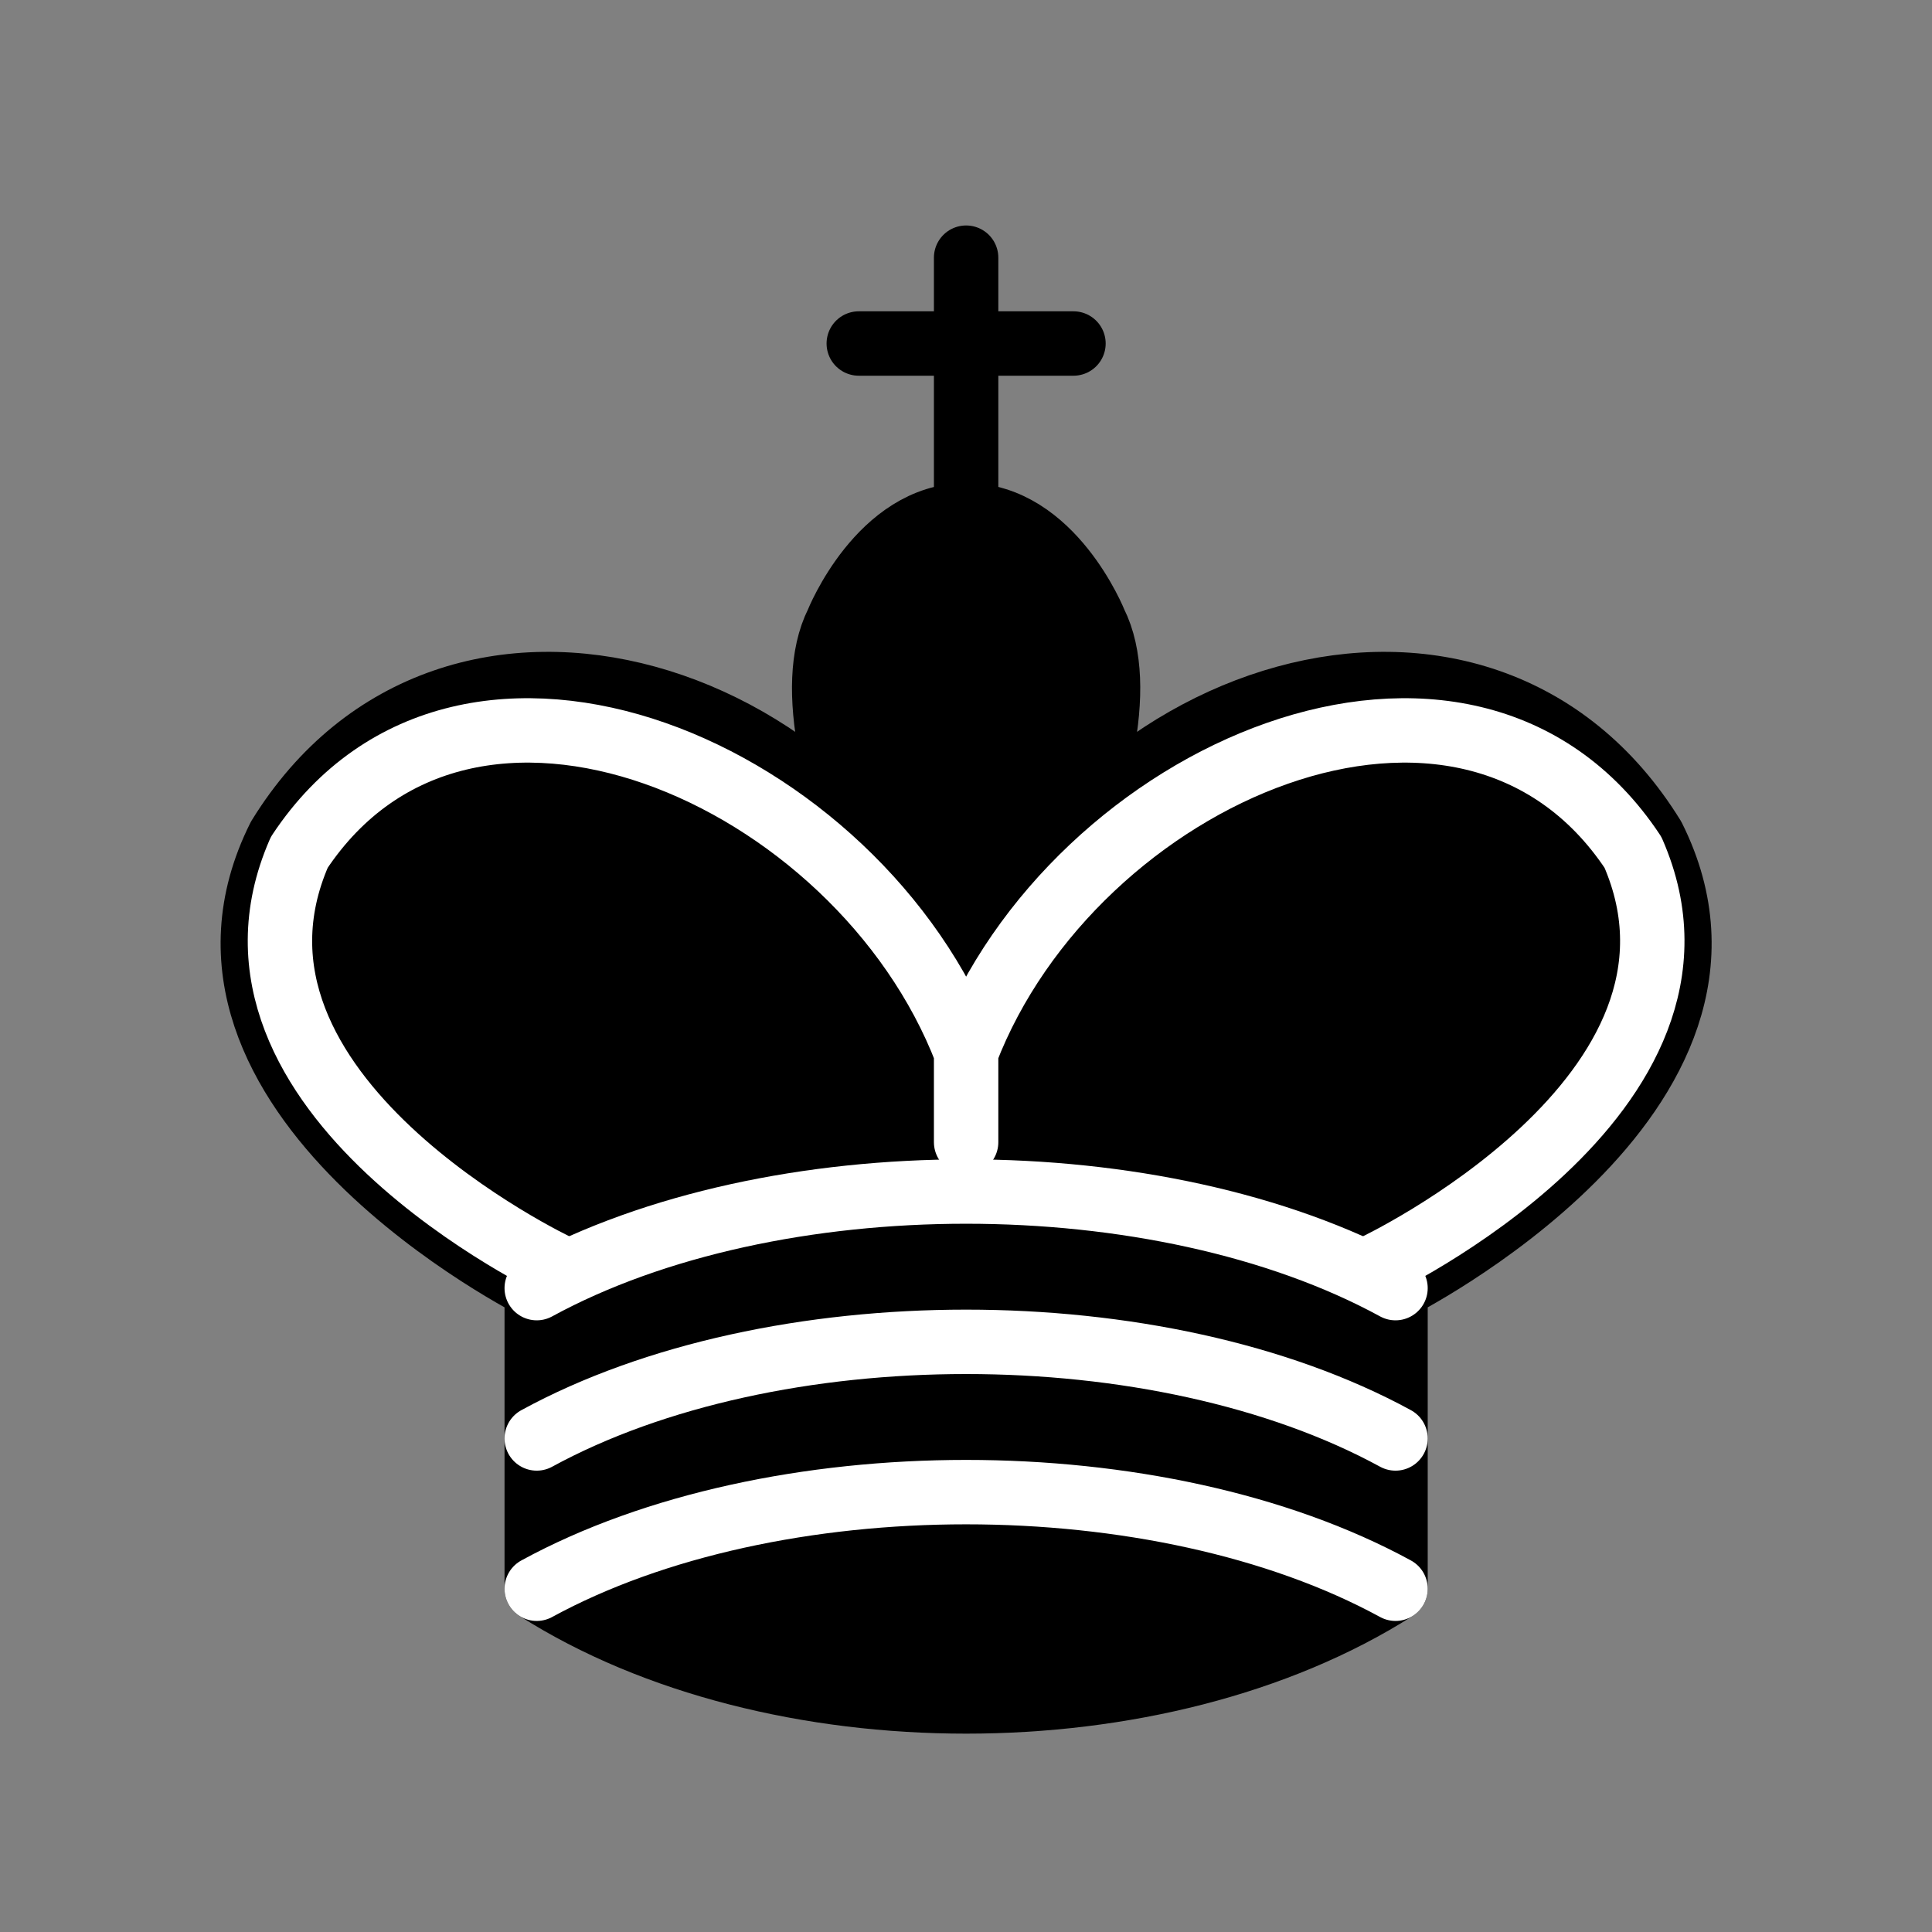 <?xml version="1.0" encoding="UTF-8"?>
<svg xmlns="http://www.w3.org/2000/svg" xmlns:xlink="http://www.w3.org/1999/xlink" width="80px" height="80px" viewBox="0 0 80 80" version="1.1">
<rect x="0" y="0" width="80" height="80" fill="#808080" stroke="none"/>
<g id="surface1">
<path style="fill:none;stroke-width:1.5;stroke-linecap:round;stroke-linejoin:miter;stroke:rgb(0%,0%,0%);stroke-opacity:1;stroke-miterlimit:4;" d="M 22.5 11.63 L 22.5 6.001 " transform="matrix(1.778,0,0,1.778,0,0)"/>
<path style="fill-rule:evenodd;fill:rgb(0%,0%,0%);fill-opacity:1;stroke-width:1.5;stroke-linecap:butt;stroke-linejoin:miter;stroke:rgb(0%,0%,0%);stroke-opacity:1;stroke-miterlimit:4;" d="M 22.5 25 C 22.5 25 27 17.499 25.499 14.5 C 25.499 14.5 24.5 11.999 22.5 11.999 C 20.5 11.999 19.501 14.5 19.501 14.5 C 18 17.499 22.5 25 22.5 25 " transform="matrix(1.778,0,0,1.778,0,0)"/>
<path style="fill-rule:evenodd;fill:rgb(0%,0%,0%);fill-opacity:1;stroke-width:1.5;stroke-linecap:round;stroke-linejoin:round;stroke:rgb(0%,0%,0%);stroke-opacity:1;stroke-miterlimit:4;" d="M 12.5 37 C 18 40.5 27 40.5 32.5 37 L 32.5 29.999 C 32.5 29.999 41.5 25.499 38.5 19.501 C 34.499 12.999 25 16 22.5 23.5 L 22.5 27 L 22.5 23.5 C 20 16 10.501 12.999 6.5 19.501 C 3.5 25.499 12.5 29.999 12.5 29.999 L 12.5 37 " transform="matrix(1.778,0,0,1.778,0,0)"/>
<path style="fill:none;stroke-width:1.5;stroke-linecap:round;stroke-linejoin:miter;stroke:rgb(0%,0%,0%);stroke-opacity:1;stroke-miterlimit:4;" d="M 20 8 L 25 8 " transform="matrix(1.778,0,0,1.778,0,0)"/>
<path style="fill:none;stroke-width:1.5;stroke-linecap:round;stroke-linejoin:round;stroke:rgb(100%,100%,100%);stroke-opacity:1;stroke-miterlimit:4;" d="M 32.001 29.5 C 32.001 29.5 40.5 25.499 38.03 19.85 C 34.15 14.001 25 18 22.5 24.5 L 22.5 26.6 L 22.5 24.5 C 20 18 10.85 14.001 6.97 19.85 C 4.5 25.499 12.999 29.5 12.999 29.5 " transform="matrix(1.778,0,0,1.778,0,0)"/>
<path style="fill:none;stroke-width:1.5;stroke-linecap:round;stroke-linejoin:round;stroke:rgb(100%,100%,100%);stroke-opacity:1;stroke-miterlimit:4;" d="M 12.5 29.999 C 18 27 27 27 32.5 29.999 M 12.5 33.5 C 18 30.5 27 30.5 32.5 33.5 M 12.5 37 C 18 34 27 34 32.5 37 " transform="matrix(1.778,0,0,1.778,0,0)"/>
</g>
</svg>
